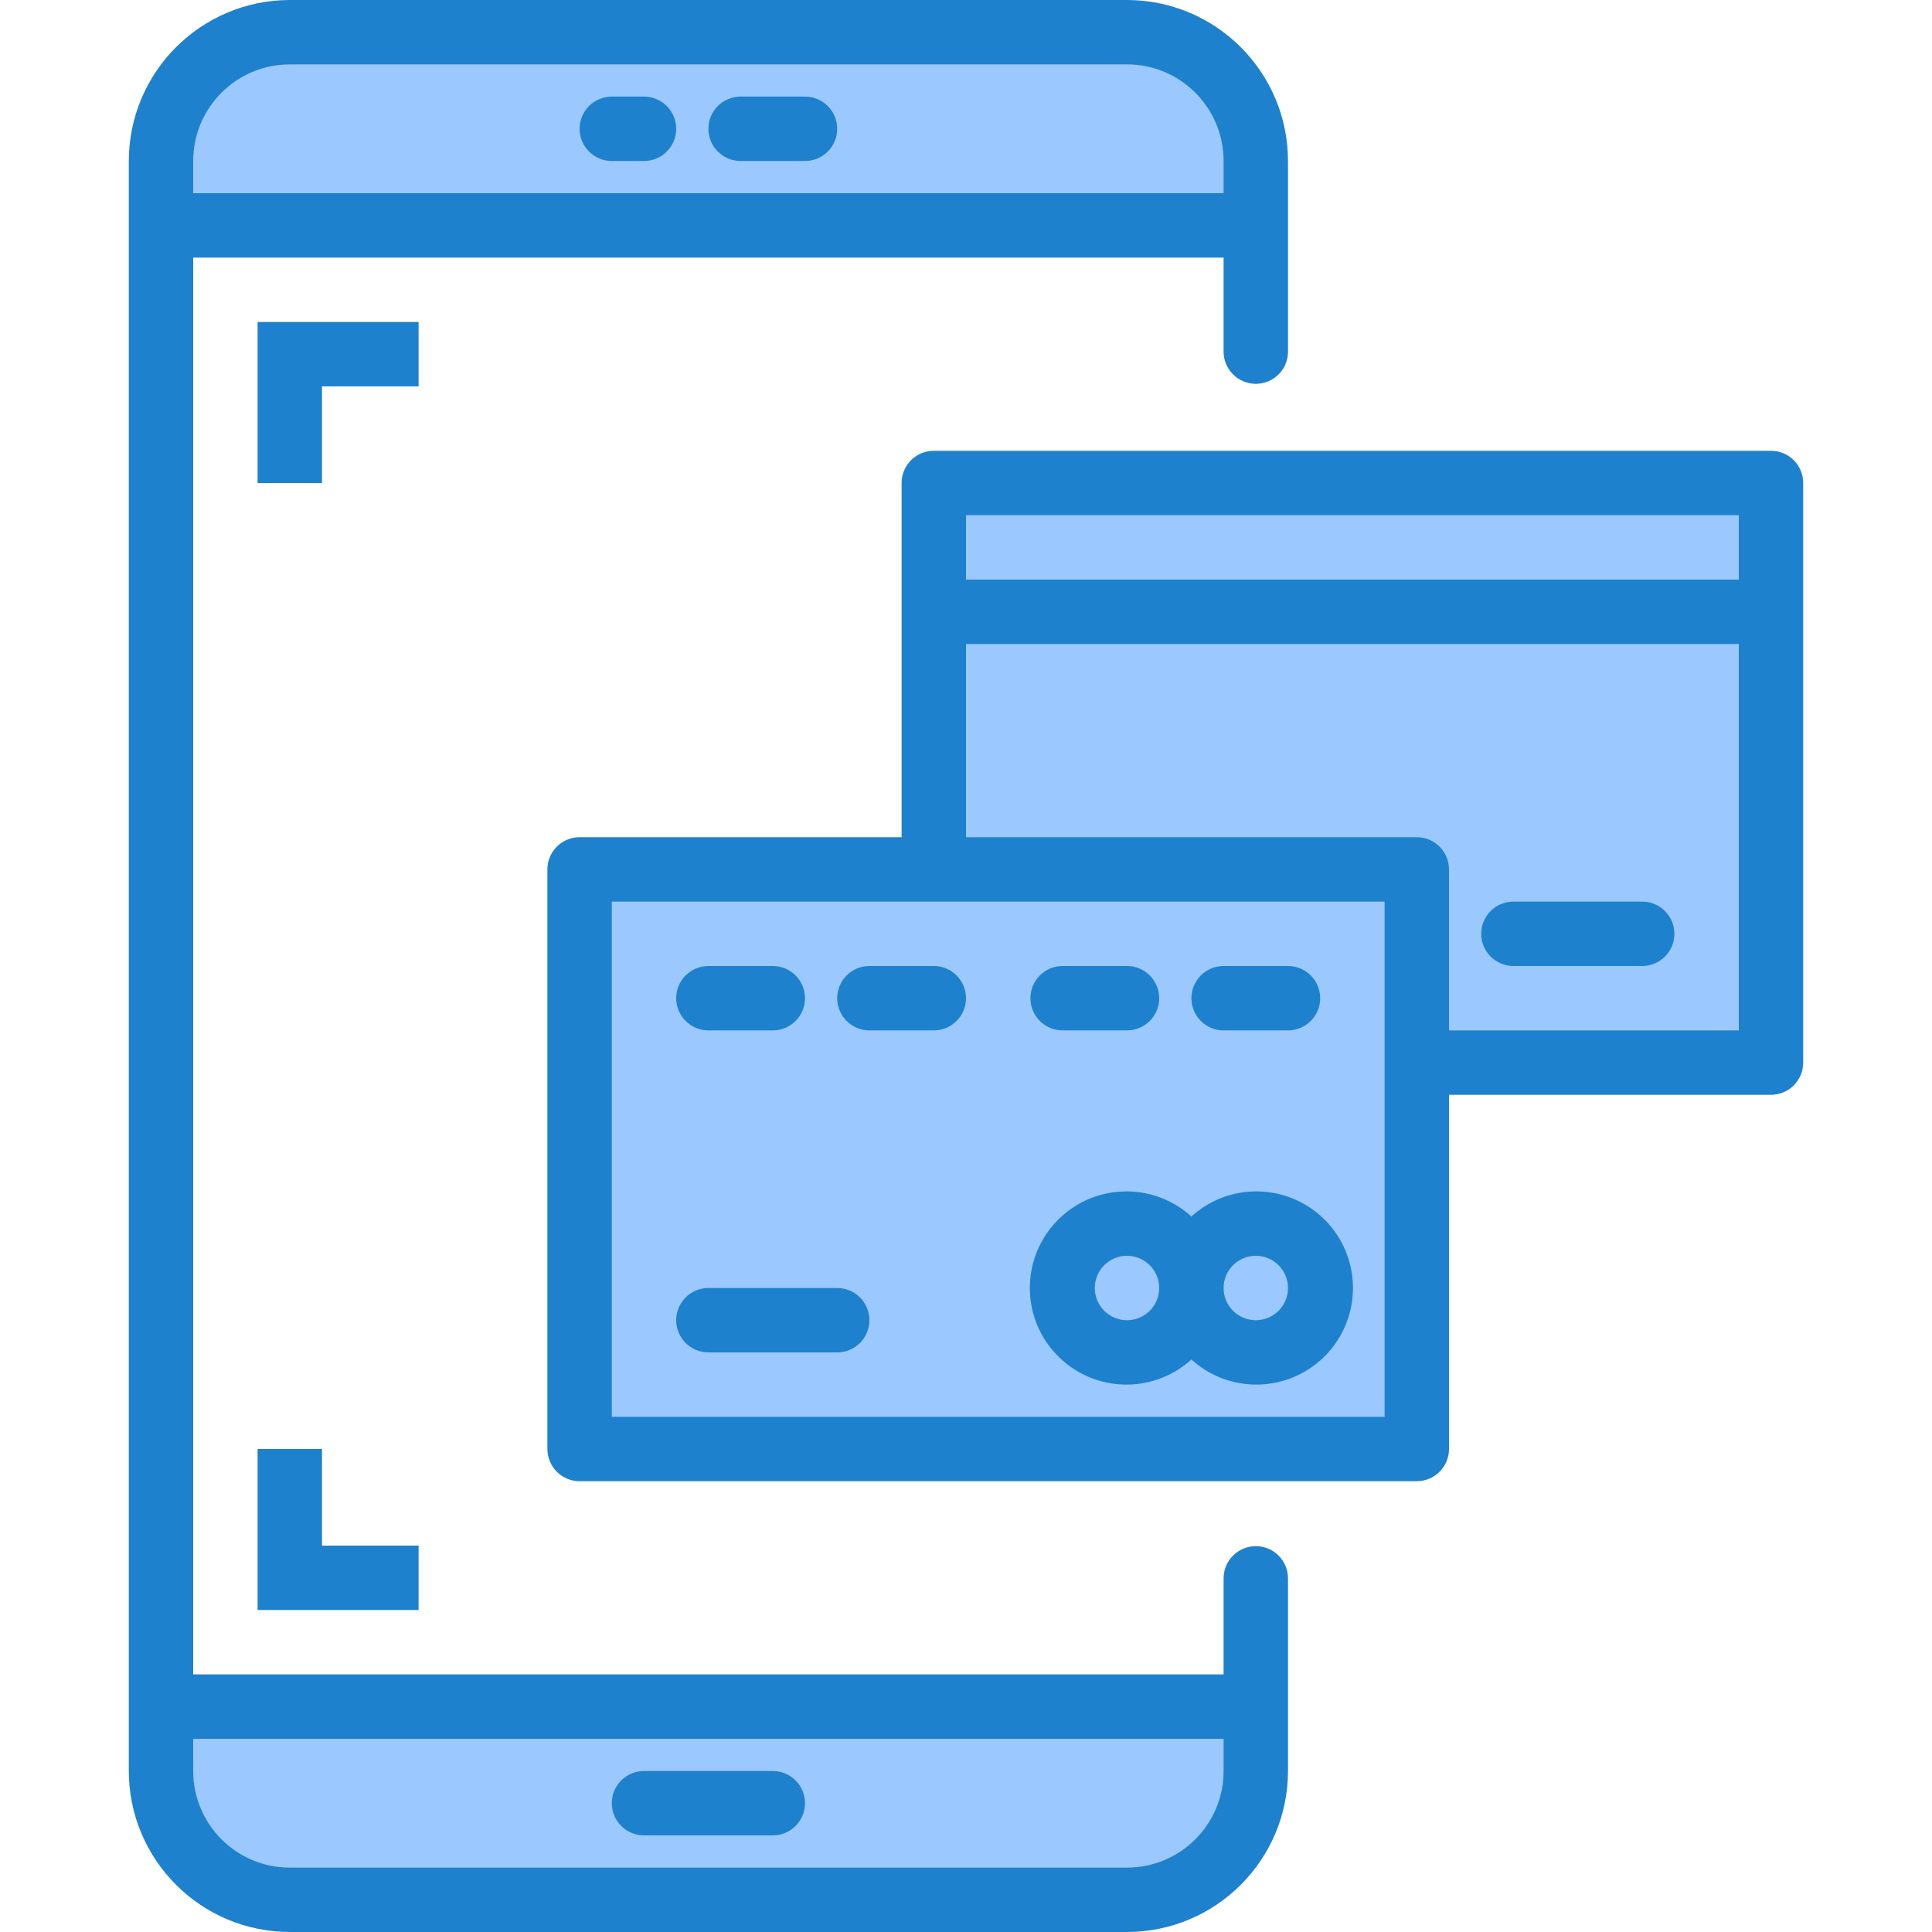 <svg height="480pt" viewBox="-31 0 479 480" width="480pt" xmlns="http://www.w3.org/2000/svg"><path d="m40.5 472h208c17.672 0 32-14.328 32-32v-16h-272v16c0 17.672 14.328 32 32 32zm120-24" fill="#9bc9ff"/><path d="m280.5 40c0-17.672-14.328-32-32-32h-208c-17.672 0-32 14.328-32 32v16h272zm-128-8" fill="#9bc9ff"/><path d="m200.5 120h208v32h-208zm0 0" fill="#9bc9ff"/><path d="m408.5 152h-208v64h120v48h88zm-64 80" fill="#9bc9ff"/><path d="m200.5 216h-88v144h208v-144zm80 120c-8.836 0-16-7.164-16-16 0 8.836-7.164 16-16 16s-16-7.164-16-16 7.164-16 16-16 16 7.164 16 16c0-8.836 7.164-16 16-16s16 7.164 16 16-7.164 16-16 16zm0 0" fill="#9bc9ff"/><path d="m264.5 320c0 8.836-7.164 16-16 16s-16-7.164-16-16 7.164-16 16-16 16 7.164 16 16zm0 0" fill="#9bc9ff"/><path d="m296.5 320c0 8.836-7.164 16-16 16s-16-7.164-16-16 7.164-16 16-16 16 7.164 16 16zm0 0" fill="#9bc9ff"/><g fill="#1e81ce"><path d="m280.5 384.137c-4.418 0-8 3.582-8 8v23.863h-256v-352h256v23.359c0 4.418 3.582 8 8 8s8-3.582 8-8v-47.359c-.027-22.082-17.918-39.973-40-40h-208c-22.082.027-39.973 17.918-40 40v400c.027 22.082 17.918 39.973 40 40h208c22.082-.027 39.973-17.918 40-40v-47.863c0-4.418-3.582-8-8-8zm-240-368.137h208c13.254 0 24 10.746 24 24v8h-256v-8c0-13.254 10.746-24 24-24zm208 448h-208c-13.254 0-24-10.746-24-24v-8h256v8c0 13.254-10.746 24-24 24zm0 0"/><path d="m160.5 440h-32c-4.418 0-8 3.582-8 8s3.582 8 8 8h32c4.418 0 8-3.582 8-8s-3.582-8-8-8zm0 0"/><path d="m120.5 40h8c4.418 0 8-3.582 8-8s-3.582-8-8-8h-8c-4.418 0-8 3.582-8 8s3.582 8 8 8zm0 0"/><path d="m72.5 80h-40v40h16v-24h24zm0 0"/><path d="m32.5 360v40h40v-16h-24v-24zm0 0"/><path d="m408.5 112h-208c-4.418 0-8 3.582-8 8v88h-80c-4.418 0-8 3.582-8 8v144c0 4.418 3.582 8 8 8h208c4.418 0 8-3.582 8-8v-88h80c4.418 0 8-3.582 8-8v-144c0-4.418-3.582-8-8-8zm-8 16v16h-192v-16zm-88 224h-192v-128h192zm16-96v-40c0-4.418-3.582-8-8-8h-112v-48h192v96zm0 0"/><path d="m280.5 296c-5.922.02-11.625 2.246-16 6.238-9.59-8.715-24.363-8.242-33.379 1.062-9.02 9.309-9.02 24.09 0 33.398 9.016 9.305 23.789 9.777 33.379 1.062 7.945 7.223 19.723 8.285 28.836 2.605 9.113-5.68 13.344-16.723 10.359-27.039-2.984-10.312-12.457-17.391-23.195-17.328zm-32 32c-4.418 0-8-3.582-8-8s3.582-8 8-8 8 3.582 8 8-3.582 8-8 8zm32 0c-4.418 0-8-3.582-8-8s3.582-8 8-8 8 3.582 8 8-3.582 8-8 8zm0 0"/><path d="m144.5 256h16c4.418 0 8-3.582 8-8s-3.582-8-8-8h-16c-4.418 0-8 3.582-8 8s3.582 8 8 8zm0 0"/><path d="m200.5 240h-16c-4.418 0-8 3.582-8 8s3.582 8 8 8h16c4.418 0 8-3.582 8-8s-3.582-8-8-8zm0 0"/><path d="m232.5 256h16c4.418 0 8-3.582 8-8s-3.582-8-8-8h-16c-4.418 0-8 3.582-8 8s3.582 8 8 8zm0 0"/><path d="m272.5 256h16c4.418 0 8-3.582 8-8s-3.582-8-8-8h-16c-4.418 0-8 3.582-8 8s3.582 8 8 8zm0 0"/><path d="m176.5 320h-32c-4.418 0-8 3.582-8 8s3.582 8 8 8h32c4.418 0 8-3.582 8-8s-3.582-8-8-8zm0 0"/><path d="m376.5 224h-32c-4.418 0-8 3.582-8 8s3.582 8 8 8h32c4.418 0 8-3.582 8-8s-3.582-8-8-8zm0 0"/><path d="m152.5 40h16c4.418 0 8-3.582 8-8s-3.582-8-8-8h-16c-4.418 0-8 3.582-8 8s3.582 8 8 8zm0 0"/></g></svg>